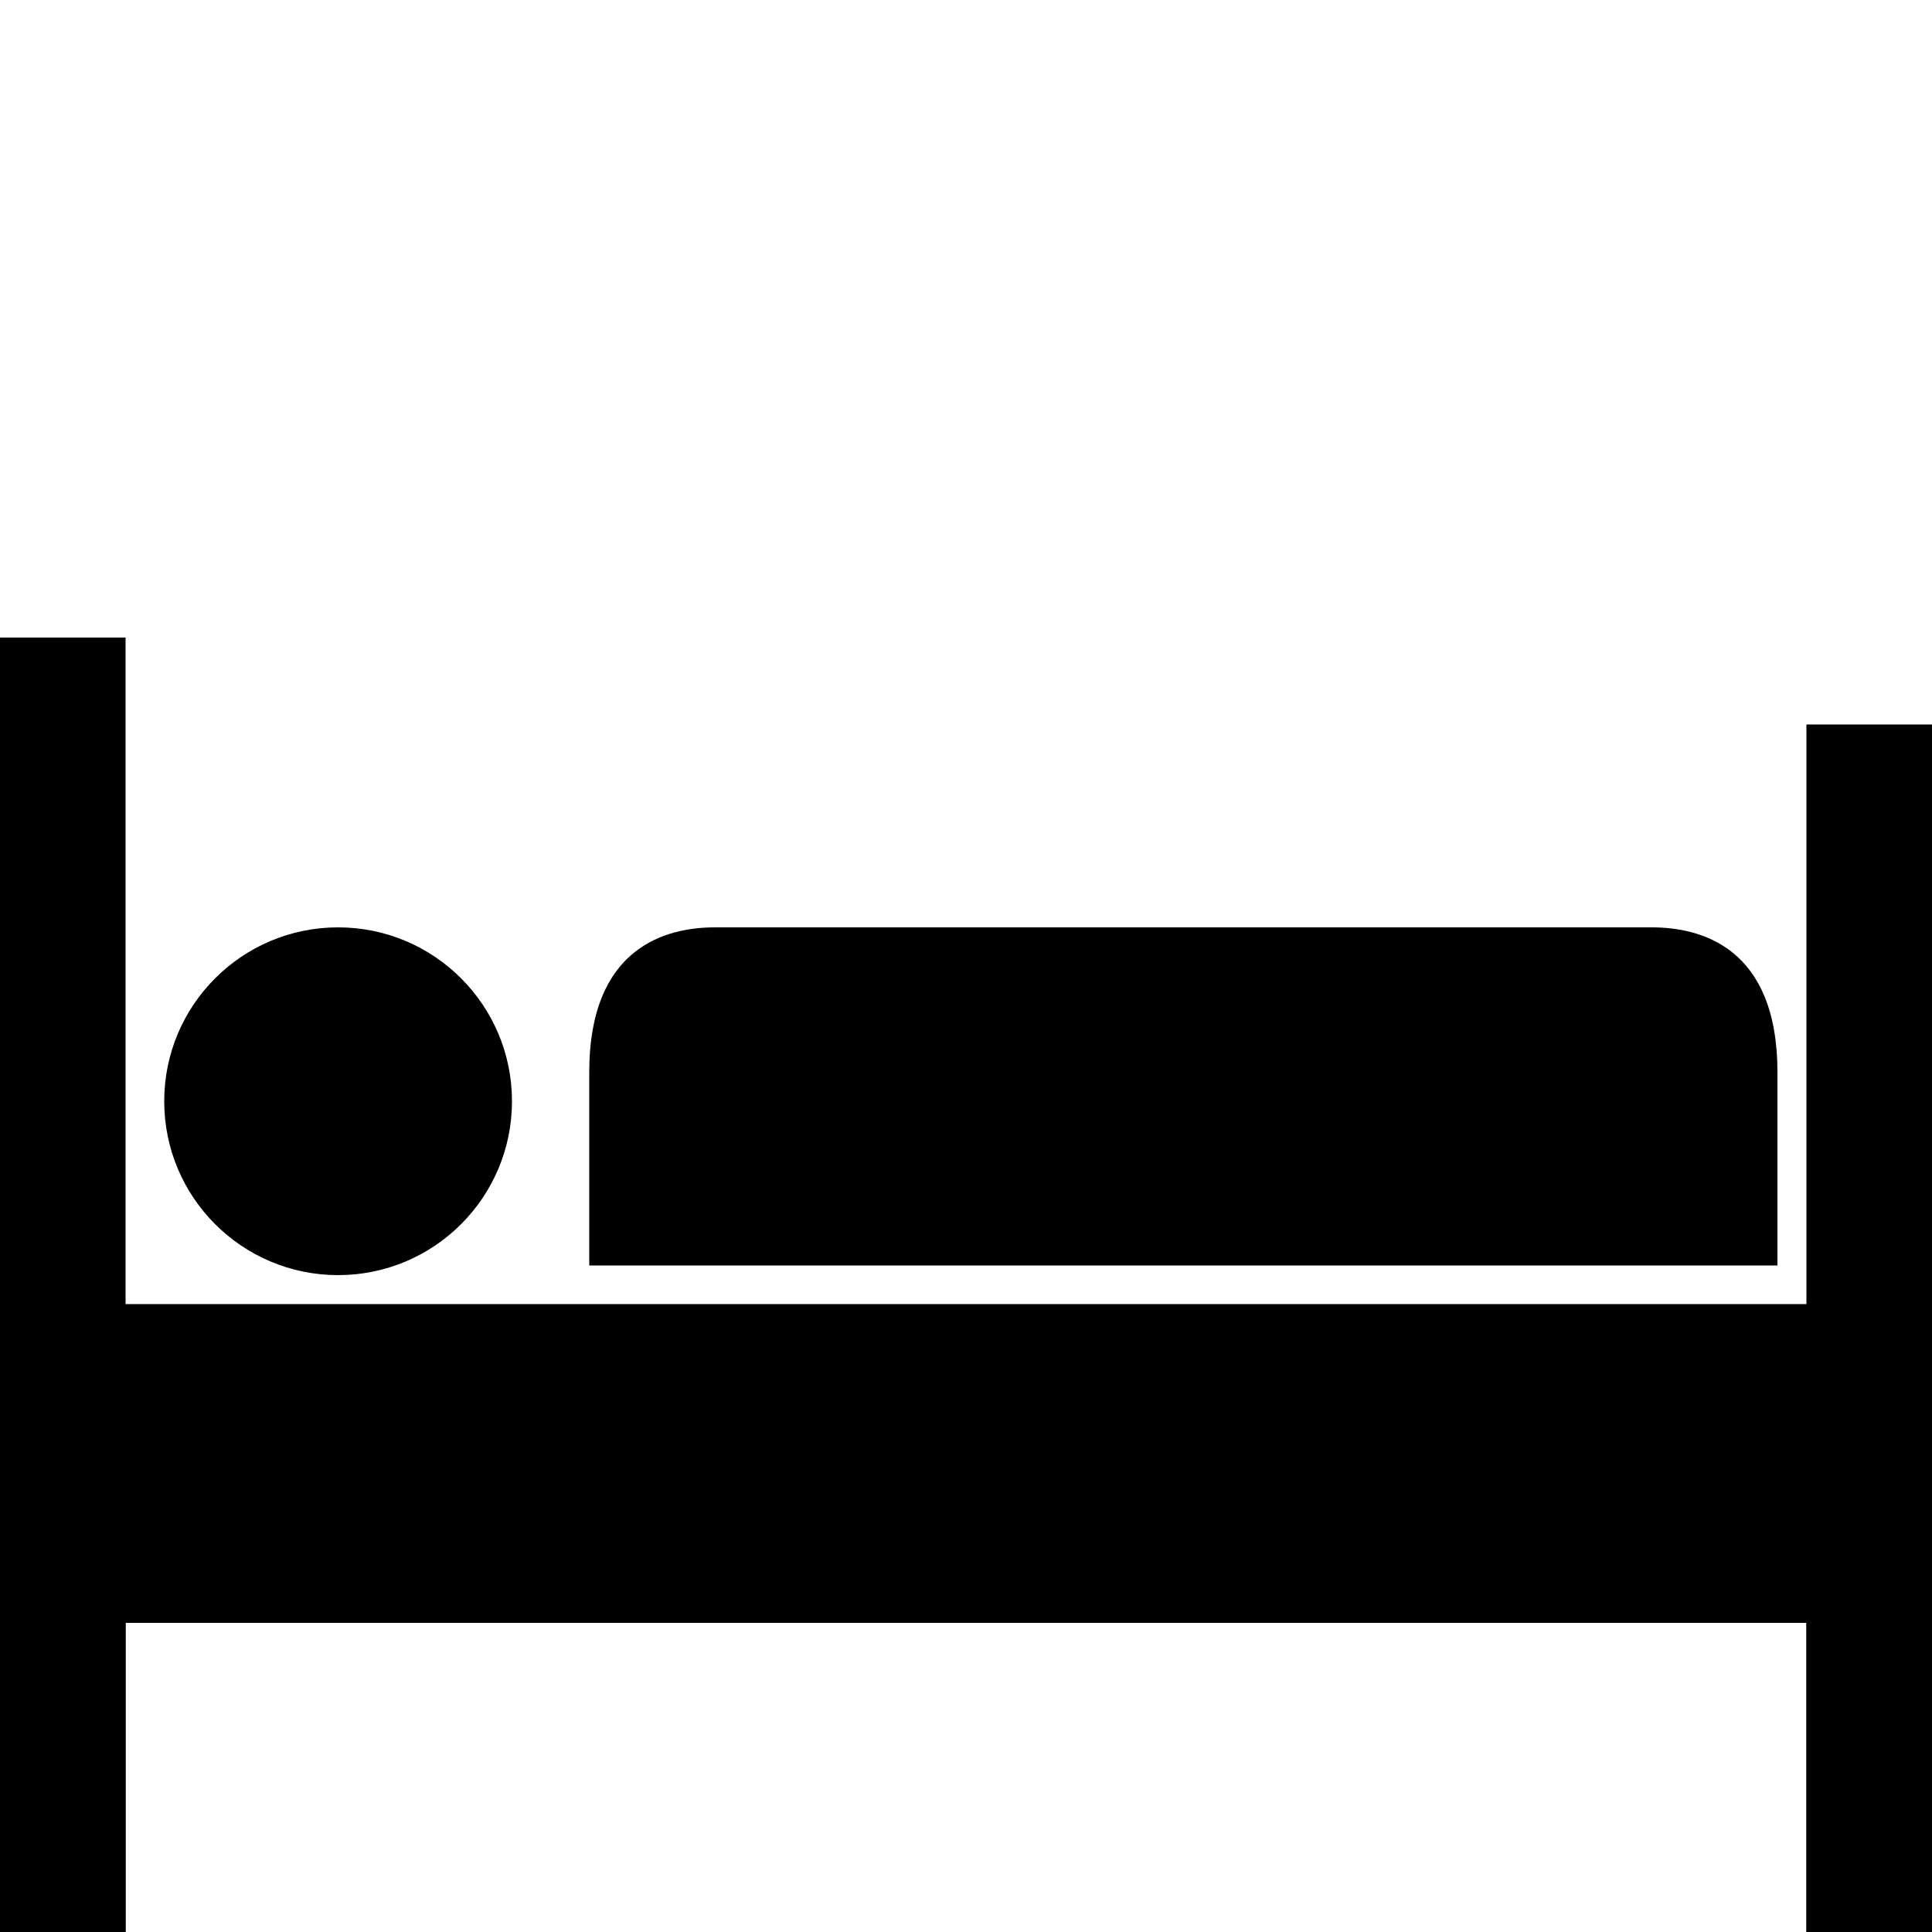 <?xml version="1.0" encoding="utf-8"?>
<!-- Generator: Adobe Illustrator 19.0.0, SVG Export Plug-In . SVG Version: 6.00 Build 0)  -->
<svg version="1.1" id="Layer_1" xmlns="http://www.w3.org/2000/svg" xmlns:xlink="http://www.w3.org/1999/xlink" x="0px" y="0px"
	 viewBox="2 -2 20 20" style="enable-background:new 2 -2 20 20;" xml:space="preserve">
<g>
	<g>
		<path d="M19.1,7.6H9.4c-0.5,0-1.3,0.2-1.3,1.5v2h12.3v-2C20.4,7.8,19.6,7.6,19.1,7.6z"/>
	</g>
</g>
<g>
	<g>
		<polygon points="5.3,11.5 3.3,11.5 3.3,4.6 2,4.6 2,18.1 3.3,18.1 3.3,14.6 20.7,14.6 20.7,18 22,18 22,11.5 		"/>
	</g>
</g>
<g>
	<g>
		<circle cx="5.5" cy="9.4" r="1.8"/>
	</g>
</g>
<polygon points="18.7,12 20.7,12 20.7,5.5 22,5.5 22,18.1 20.7,18.1 20.7,14.8 3.3,14.8 3.3,18 2,18 2,12 "/>
</svg>
